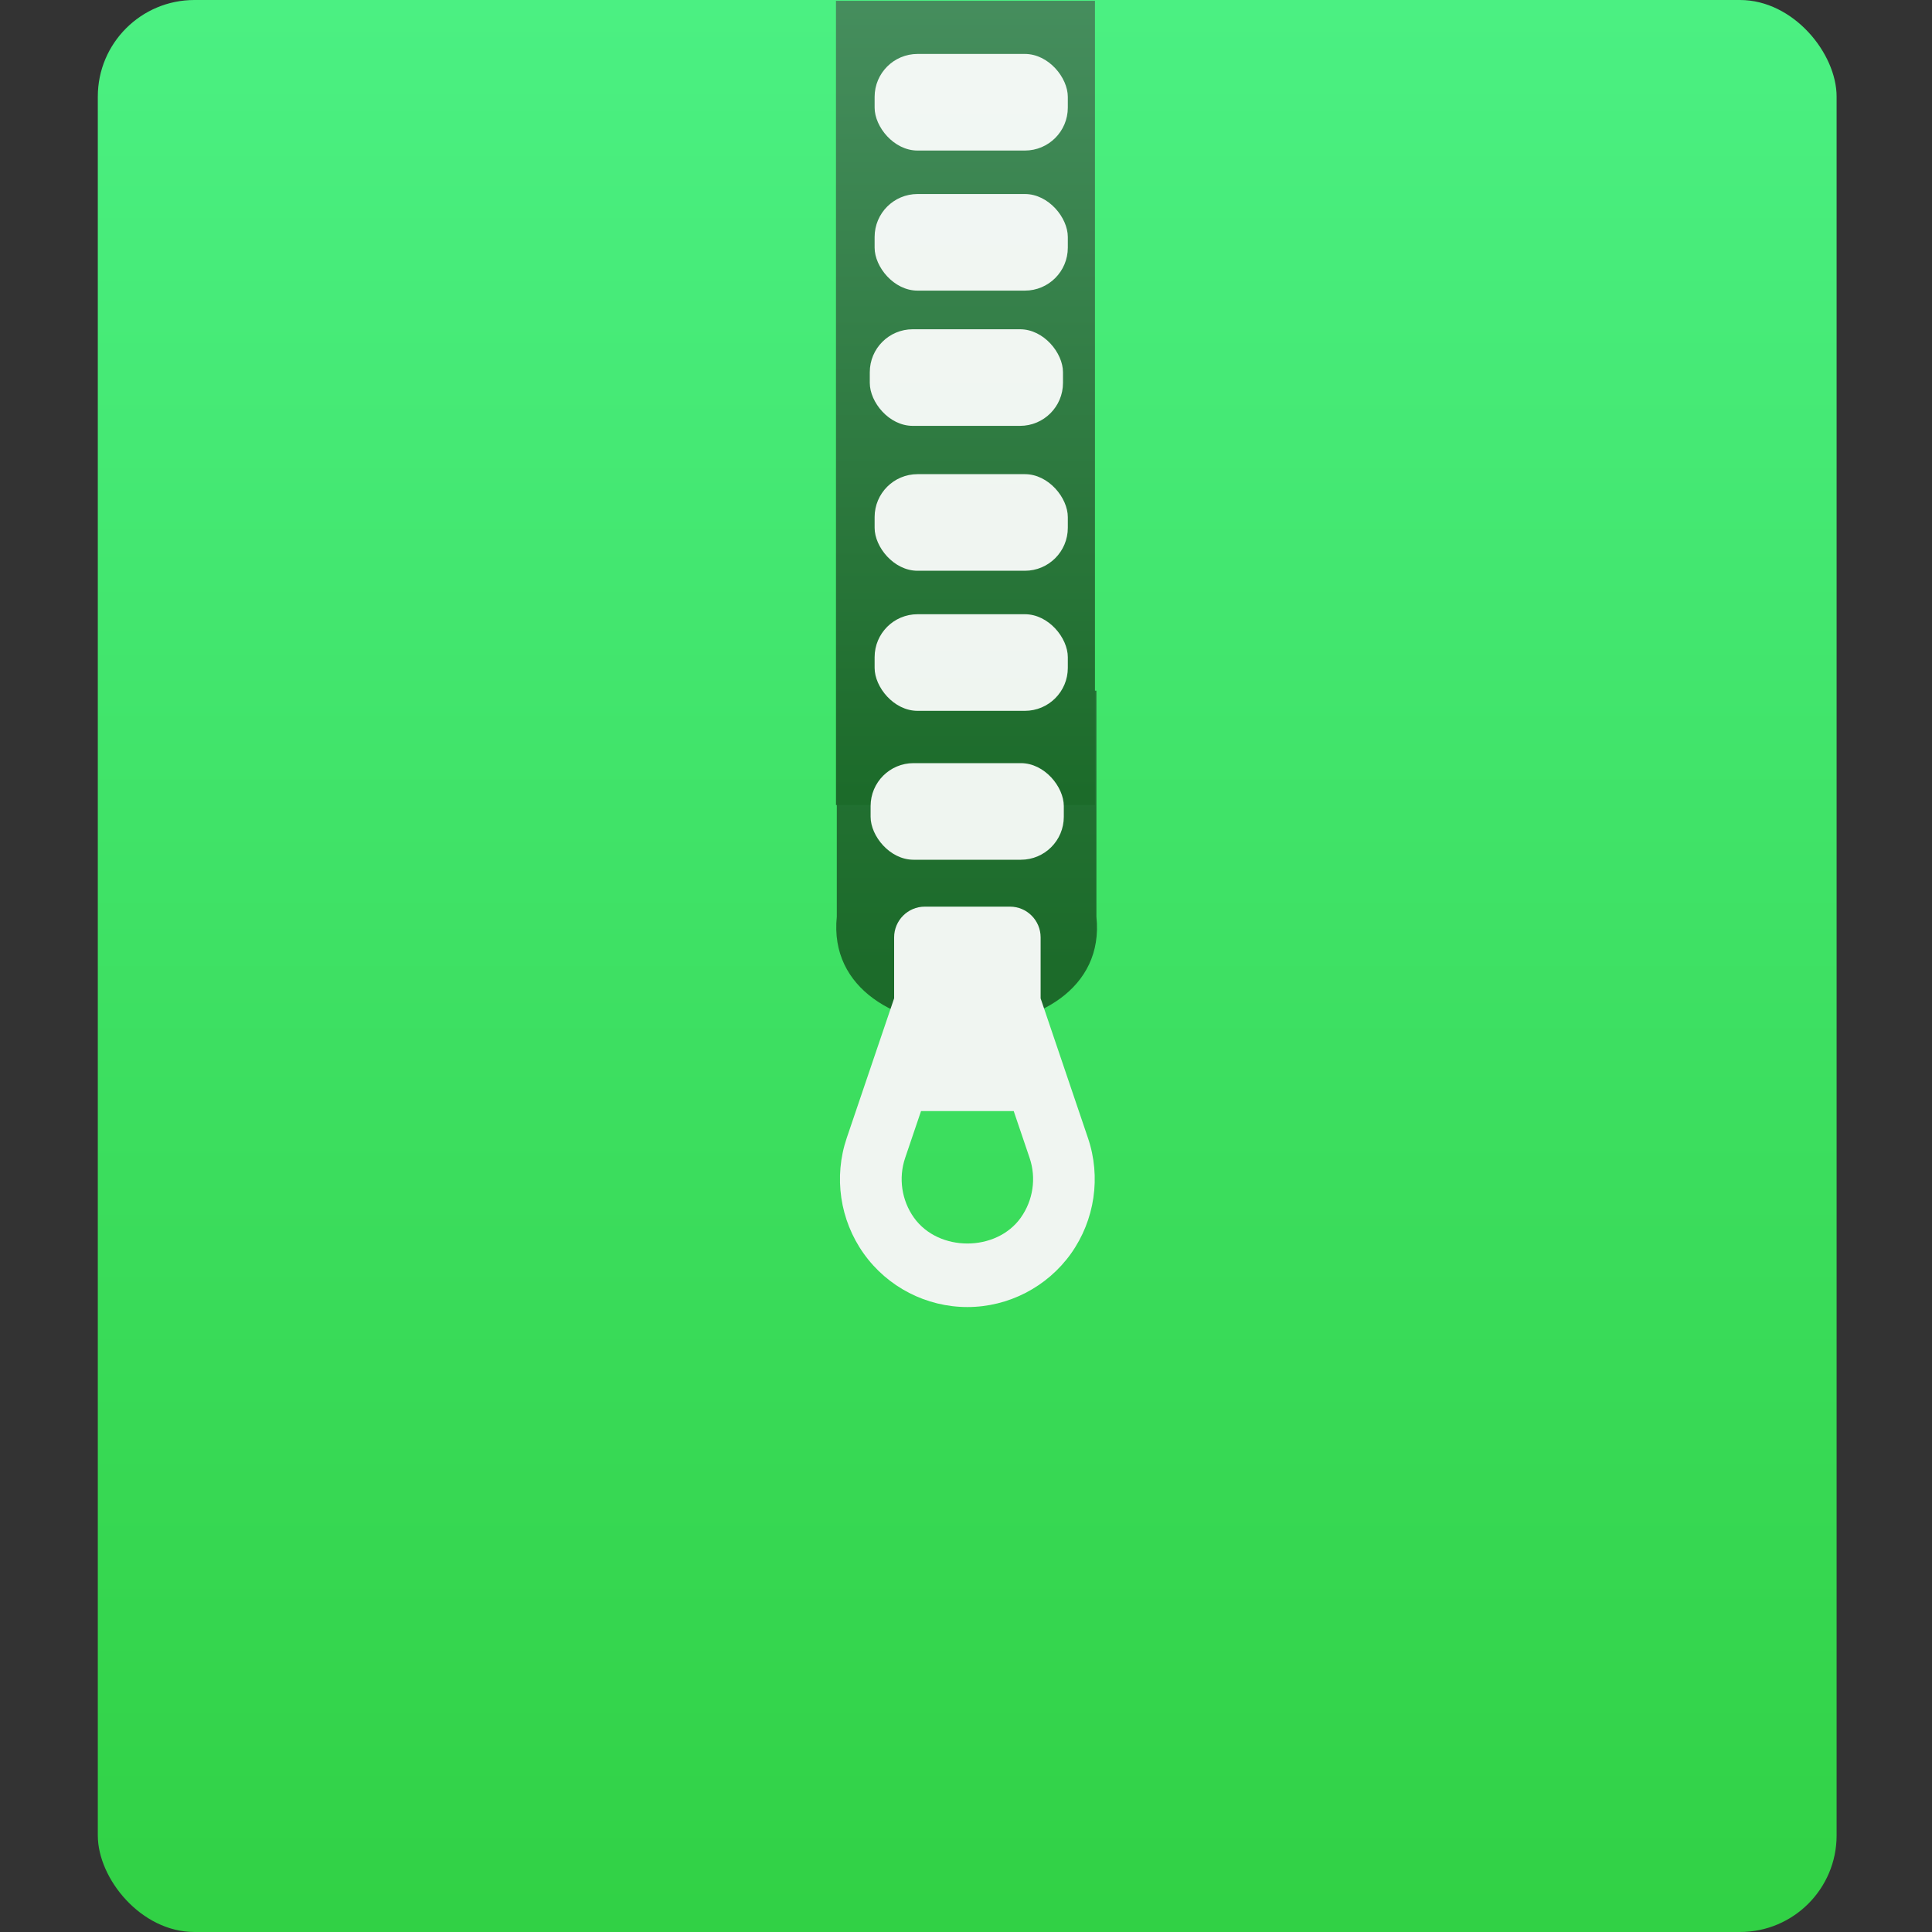 <svg viewBox="0 0 48 48" xmlns="http://www.w3.org/2000/svg" xmlns:xlink="http://www.w3.org/1999/xlink"><rect x="0" y="0" width="48" height="48" fill="#333333" stroke="none"/><defs><linearGradient id="b" x2="0" y1="525.8" y2="503.8" gradientTransform="matrix(1.019 0 0 1.17 -8.472 -91.37)" gradientUnits="userSpaceOnUse" xlink:href="#a"/><linearGradient id="c" x2="0" y1="543.8" y2="503.8" gradientTransform="matrix(.67 0 0 .416 135.4 294)" gradientUnits="userSpaceOnUse" xlink:href="#a"/><linearGradient id="d" x2="0" y1="543.8" y2="503.8" gradientTransform="matrix(1.125 0 0 1-51.07 0)" gradientUnits="userSpaceOnUse"><stop stop-color="#31d145" offset="0"/><stop stop-color="#4bf082" offset="1"/></linearGradient><linearGradient id="a"><stop stop-color="#1c6b2a" offset="0"/><stop stop-color="#468e5e" offset="1"/></linearGradient></defs><g transform="matrix(1.2 0 0 1.2-466.29-604.56)"><rect x="390.6" y="503.8" width="36" height="40" rx="2" fill="url(#d)"/><path d="m405.9 518.1v4.679c-0.307 3.01 5.693 3.01 5.375 0v-4.679z" fill="url(#b)" fill-rule="evenodd"/><g transform="translate(-.717.017)"><path d="m406.6 503.8h5.362v16.65h-5.362z" fill="url(#c)"/><g fill="#fff"><rect x="407.4" y="504.9" width="4" height="2" rx=".889" opacity=".929"/><rect x="407.4" y="507.8" width="4" height="2" rx=".889" opacity=".929"/><rect x="407.3" y="510.6" width="4" height="2" rx=".889" opacity=".929"/><rect x="407.4" y="513.6" width="4" height="2" rx=".889" opacity=".929"/><rect x="407.4" y="516.5" width="4" height="2" rx=".889" opacity=".929"/></g></g><rect x="406.6" y="519.6" width="4" height="2" rx=".889" fill="#fff" opacity=".929"/><path d="m410.12 524.47v-1.262c0-.352-.284-.637-.635-.637h-1.763c-.35 0-.635.285-.635.637v1.261l-.981 2.891c-.274.806-.143 1.701.352 2.395.494.693 1.296 1.106 2.145 1.106.849 0 1.651-.414 2.145-1.106.494-.694.626-1.589.352-2.394zm-.41 4.54c-.509.714-1.704.714-2.213 0-.255-.358-.323-.82-.182-1.236l.329-.97h1.919l.329.97c.141.415.073.877-.182 1.235" fill="#f0f5f1"/></g></svg>
